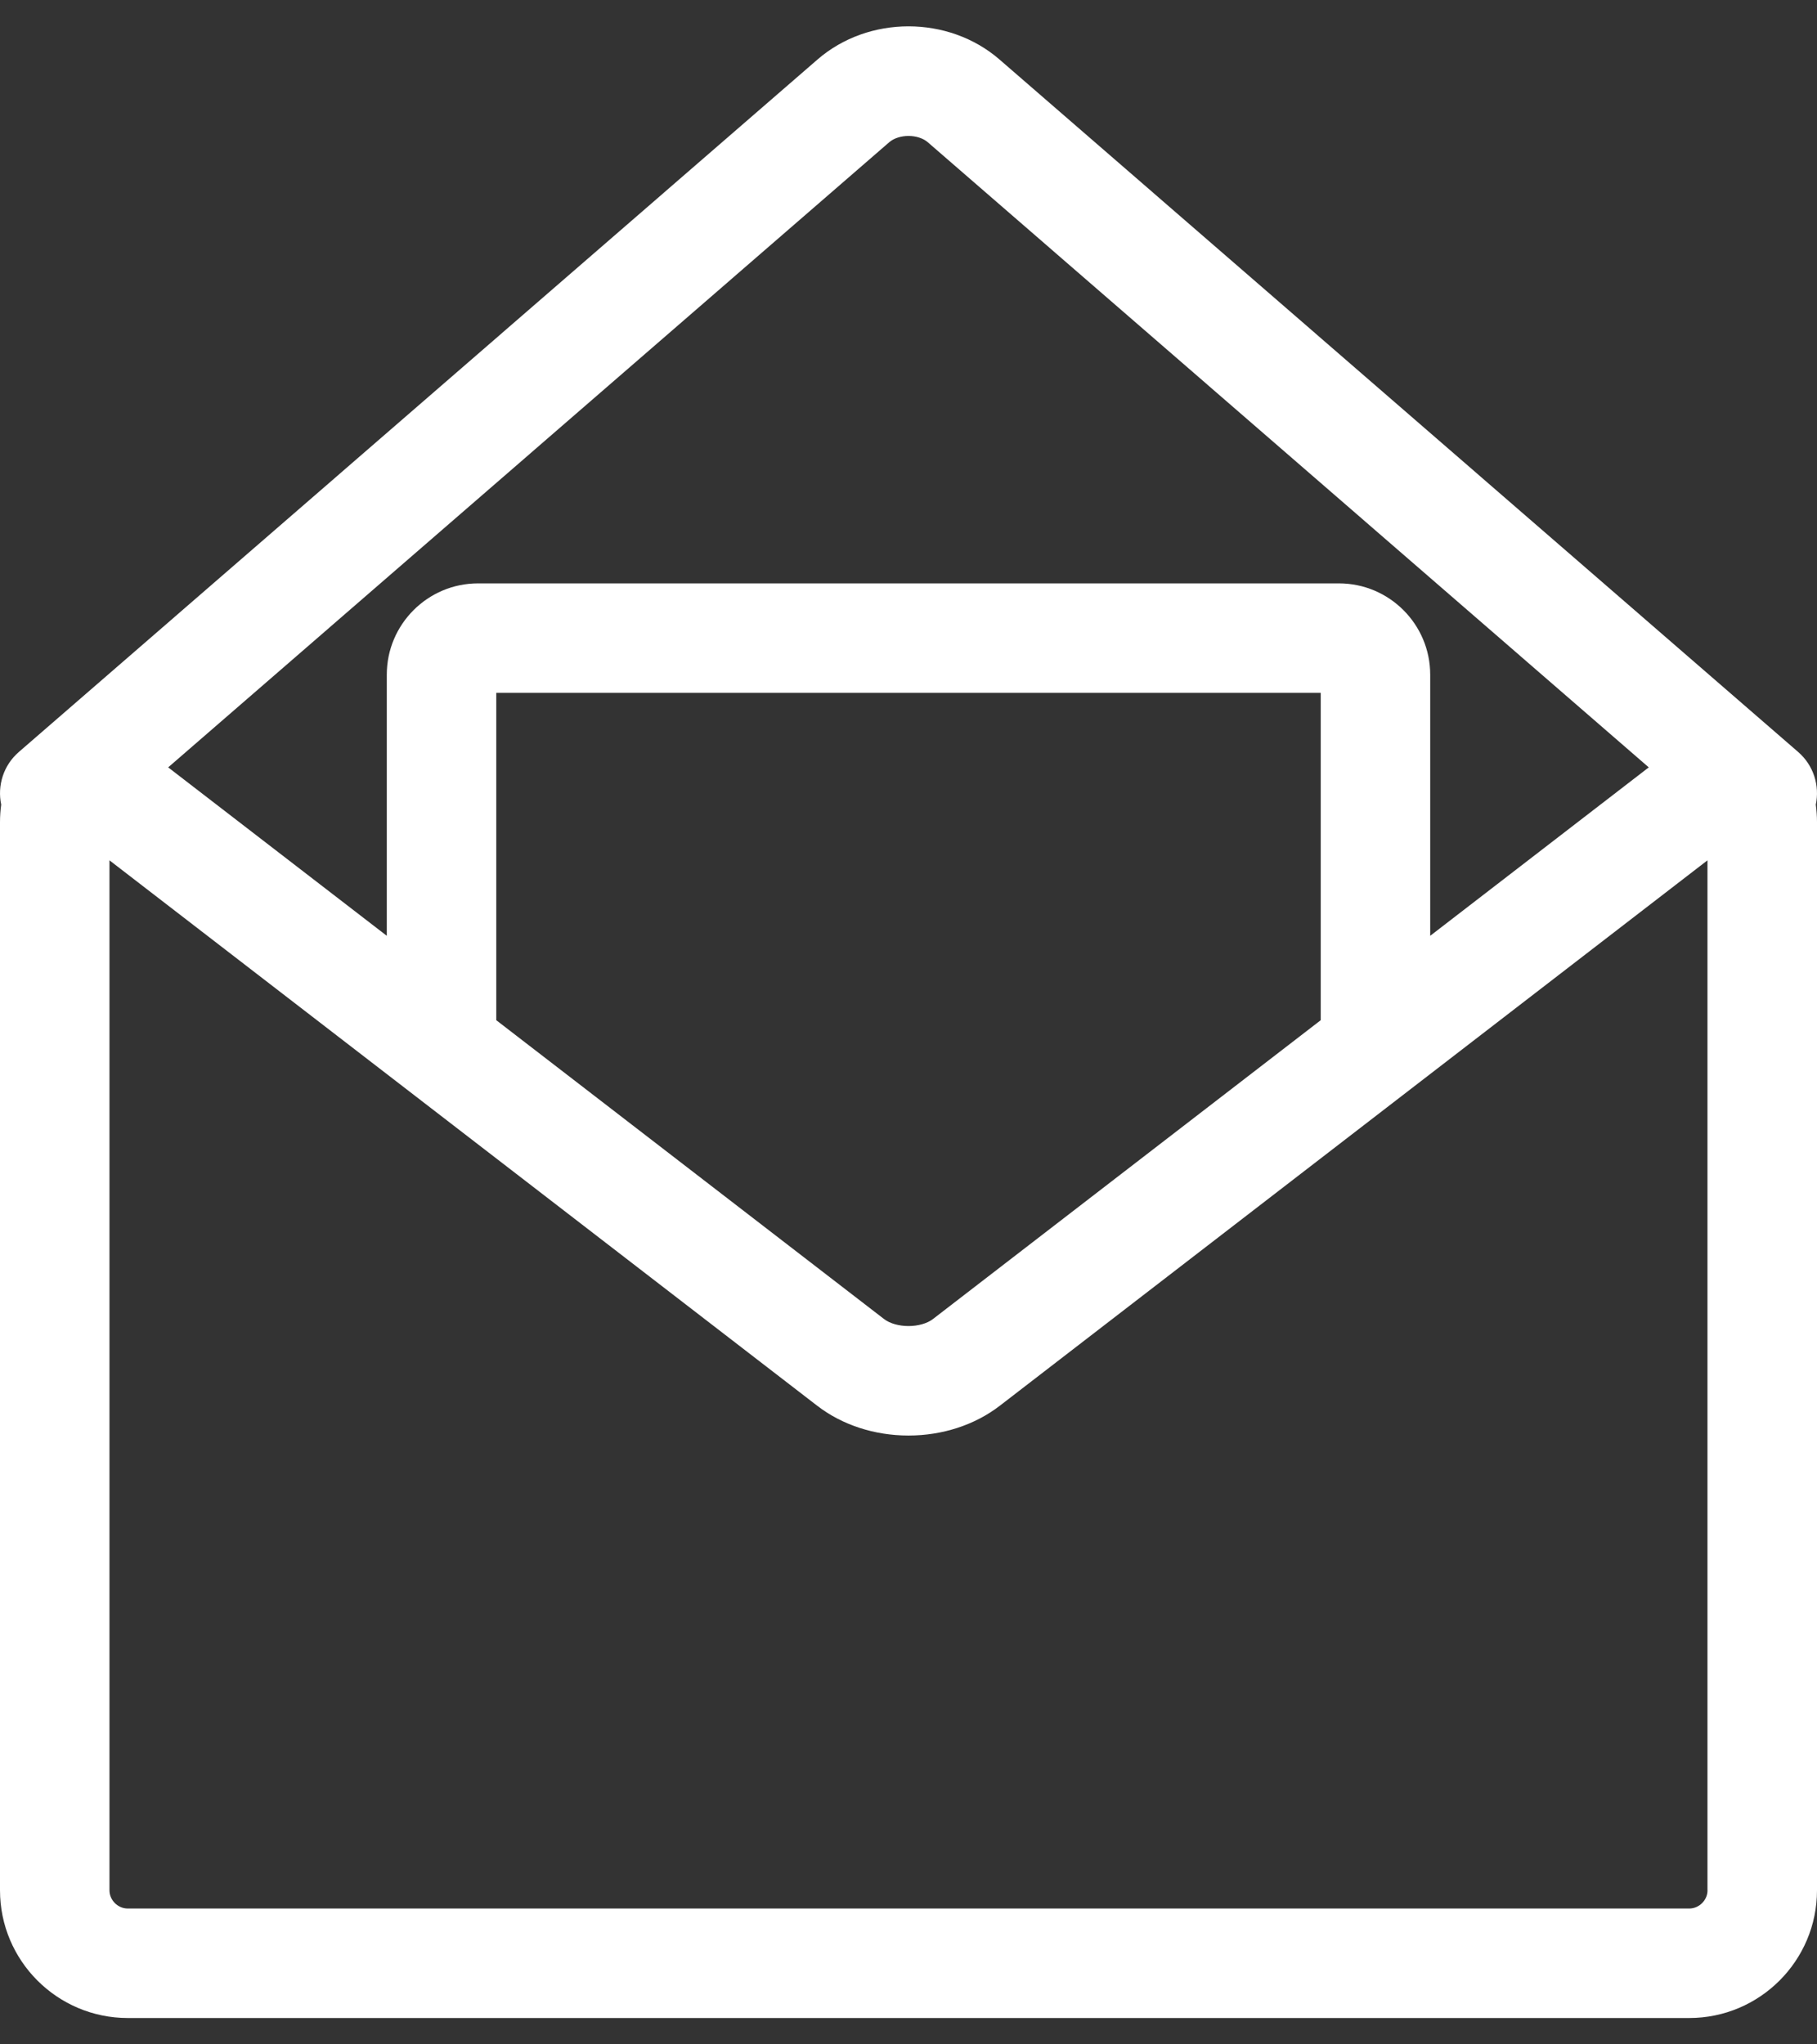 <svg width="32" height="36" viewBox="0 0 32 36" fill="none" xmlns="http://www.w3.org/2000/svg">
<rect x="0" y="0" width="32" height="36" fill="#333333" stroke="none"/>
<g id="Frame 2678">
<path id="Vector" d="M31.979 14.169C32.049 13.837 31.942 13.478 31.667 13.241L17.603 1.048C16.704 0.269 15.296 0.269 14.397 1.048L0.333 13.241C0.058 13.478 -0.049 13.837 0.021 14.169C0.008 14.266 0 14.367 0 14.476V33.287C0 34.527 1.009 35.536 2.25 35.536H29.75C30.991 35.536 32 34.527 32 33.287V14.476C32 14.367 31.991 14.266 31.979 14.169ZM15.66 2.505C15.832 2.357 16.168 2.357 16.34 2.505L29.037 13.513L25.188 16.479V11.88C25.188 10.994 24.467 10.273 23.581 10.273H8.419C7.533 10.273 6.812 10.994 6.812 11.88V16.479L2.962 13.513L15.66 2.505ZM23.26 17.965L16.43 23.228C16.33 23.305 16.169 23.351 16 23.351C15.831 23.351 15.67 23.305 15.57 23.228L8.74 17.965V12.201H23.26V17.965ZM30.072 33.287C30.072 33.461 29.924 33.608 29.75 33.608H2.25C2.075 33.608 1.928 33.461 1.928 33.287V15.15L14.393 24.755C14.832 25.093 15.402 25.279 16 25.279C16.597 25.279 17.168 25.093 17.607 24.755L30.071 15.15V33.287H30.072Z" fill="white"/>
</g>
</svg>
